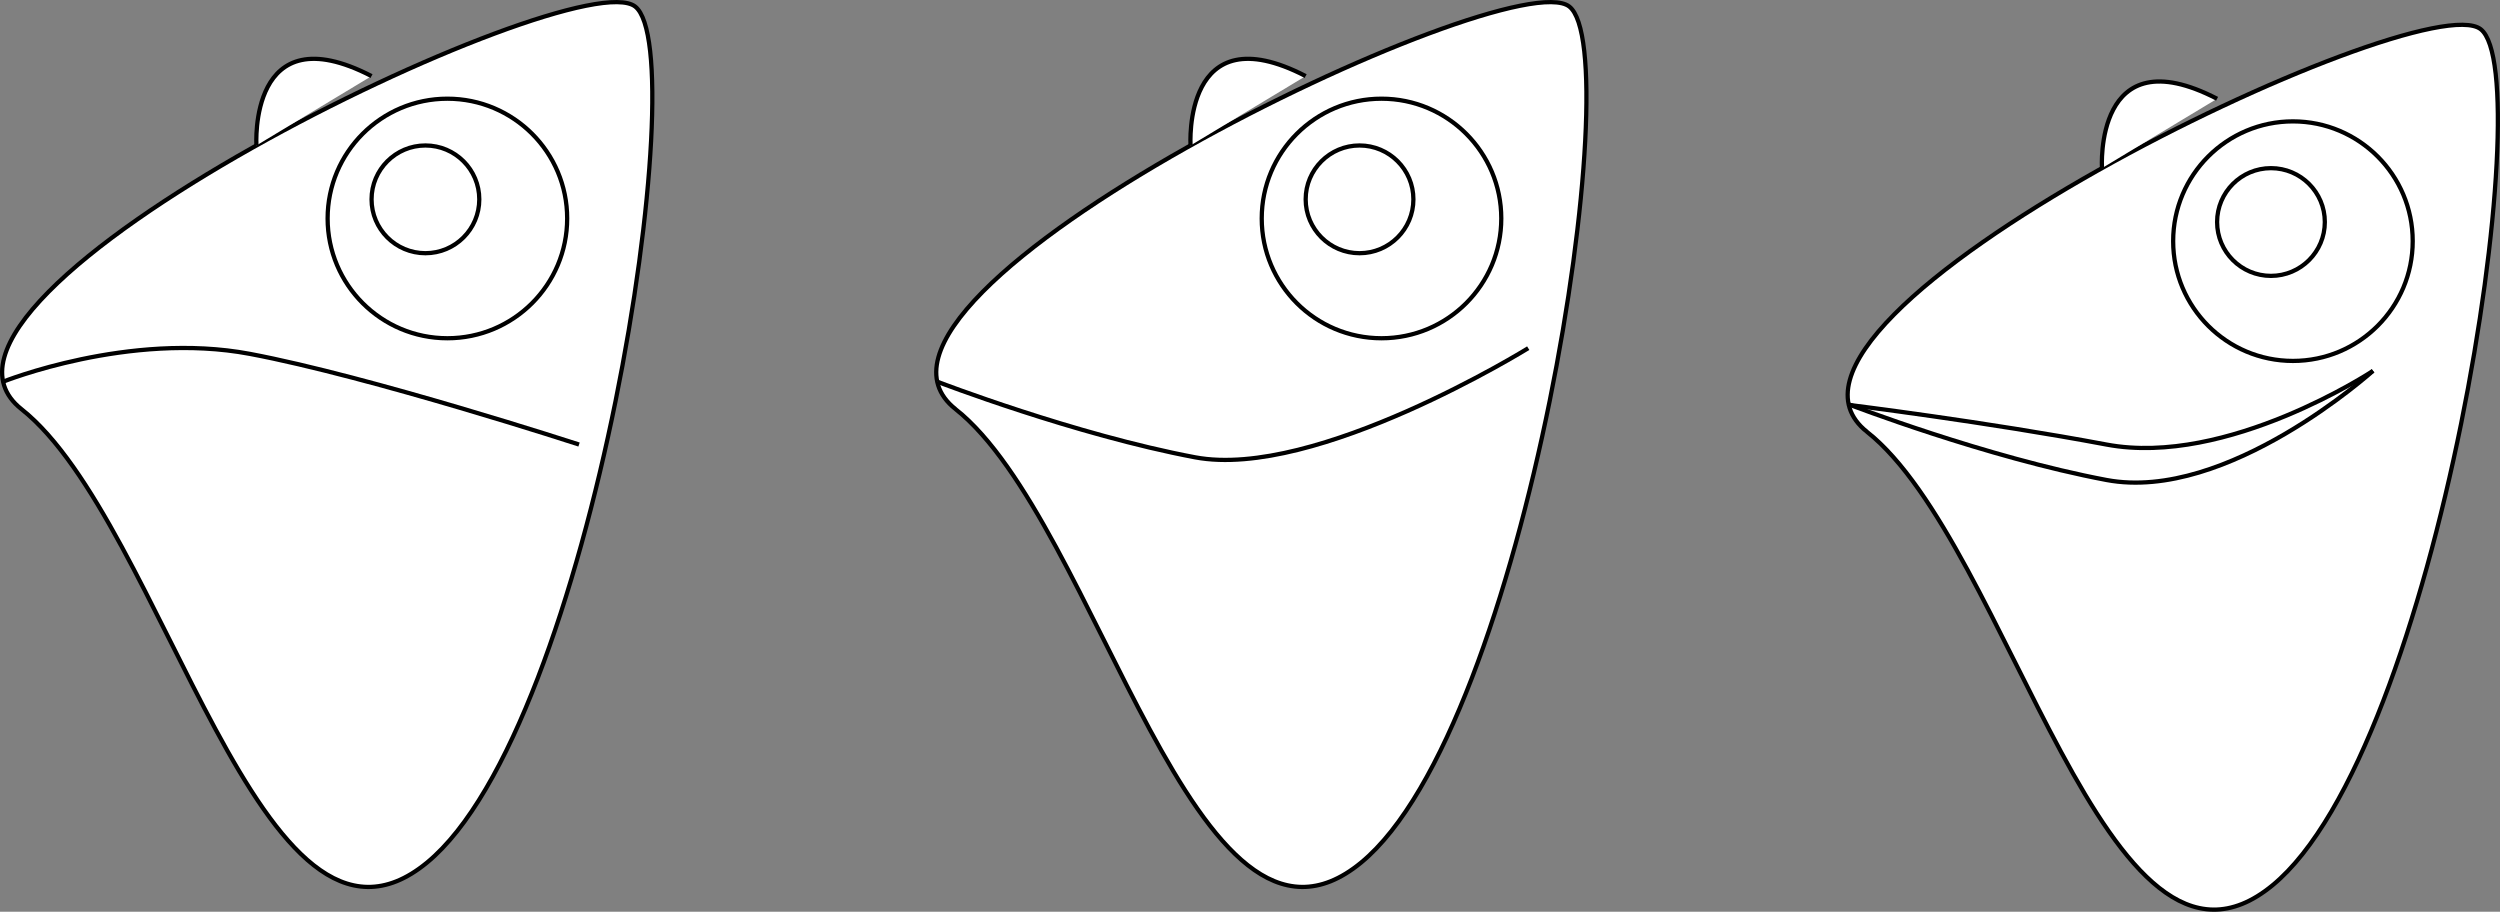 <?xml version="1.0" encoding="UTF-8"?><svg id="Layer_2" xmlns="http://www.w3.org/2000/svg" viewBox="0 0 1763.71 643.23"><rect x="0" y="0" width="1763.71" height="643.23" fill="#808080" stroke="none"/><defs><style>.cls-1{fill:#fff;stroke:#000;stroke-miterlimit:10;stroke-width:3px;}</style></defs><g id="Layer_1-2"><g><g><path class="cls-1" d="M15.13,288.63C-85.87,208.63,406.13-28.37,448.13,4.63s-30,508-147,604S116.13,368.63,15.13,288.63Z"/><path class="cls-1" d="M2.2,269.27s88.94-35.64,173.94-19.64,232.36,63.98,232.36,63.98"/><path class="cls-1" d="M180.9,102.63s-5.77-93.9,81.23-48.95"/><g><circle class="cls-1" cx="315.63" cy="154.13" r="84.5"/><circle class="cls-1" cx="300.13" cy="140.63" r="38"/></g></g><g><path class="cls-1" d="M674.13,288.63C573.13,208.63,1065.13-28.37,1107.13,4.63s-30,508-147,604-185-240-286-320Z"/><g><circle class="cls-1" cx="974.63" cy="154.13" r="84.5"/><circle class="cls-1" cx="959.13" cy="140.63" r="38"/></g><path class="cls-1" d="M661.2,269.27s96.94,37.36,181.94,53.36,235-77,235-77"/><path class="cls-1" d="M839.9,102.63s-5.77-93.9,81.23-48.95"/></g><g><path class="cls-1" d="M1317.13,304.63C1216.13,224.63,1708.13-12.37,1750.13,20.63s-30,508-147,604-185-240-286-320Z"/><g><circle class="cls-1" cx="1617.63" cy="170.13" r="84.5"/><circle class="cls-1" cx="1602.13" cy="156.63" r="38"/></g><path class="cls-1" d="M1304.2,285.27s96.94,37.36,181.94,53.36,188-77,188-77"/><path class="cls-1" d="M1304.13,285.63s97,12,182,28,188-52,188-52"/><path class="cls-1" d="M1482.9,118.63s-5.77-93.9,81.23-48.95"/></g></g></g></svg>